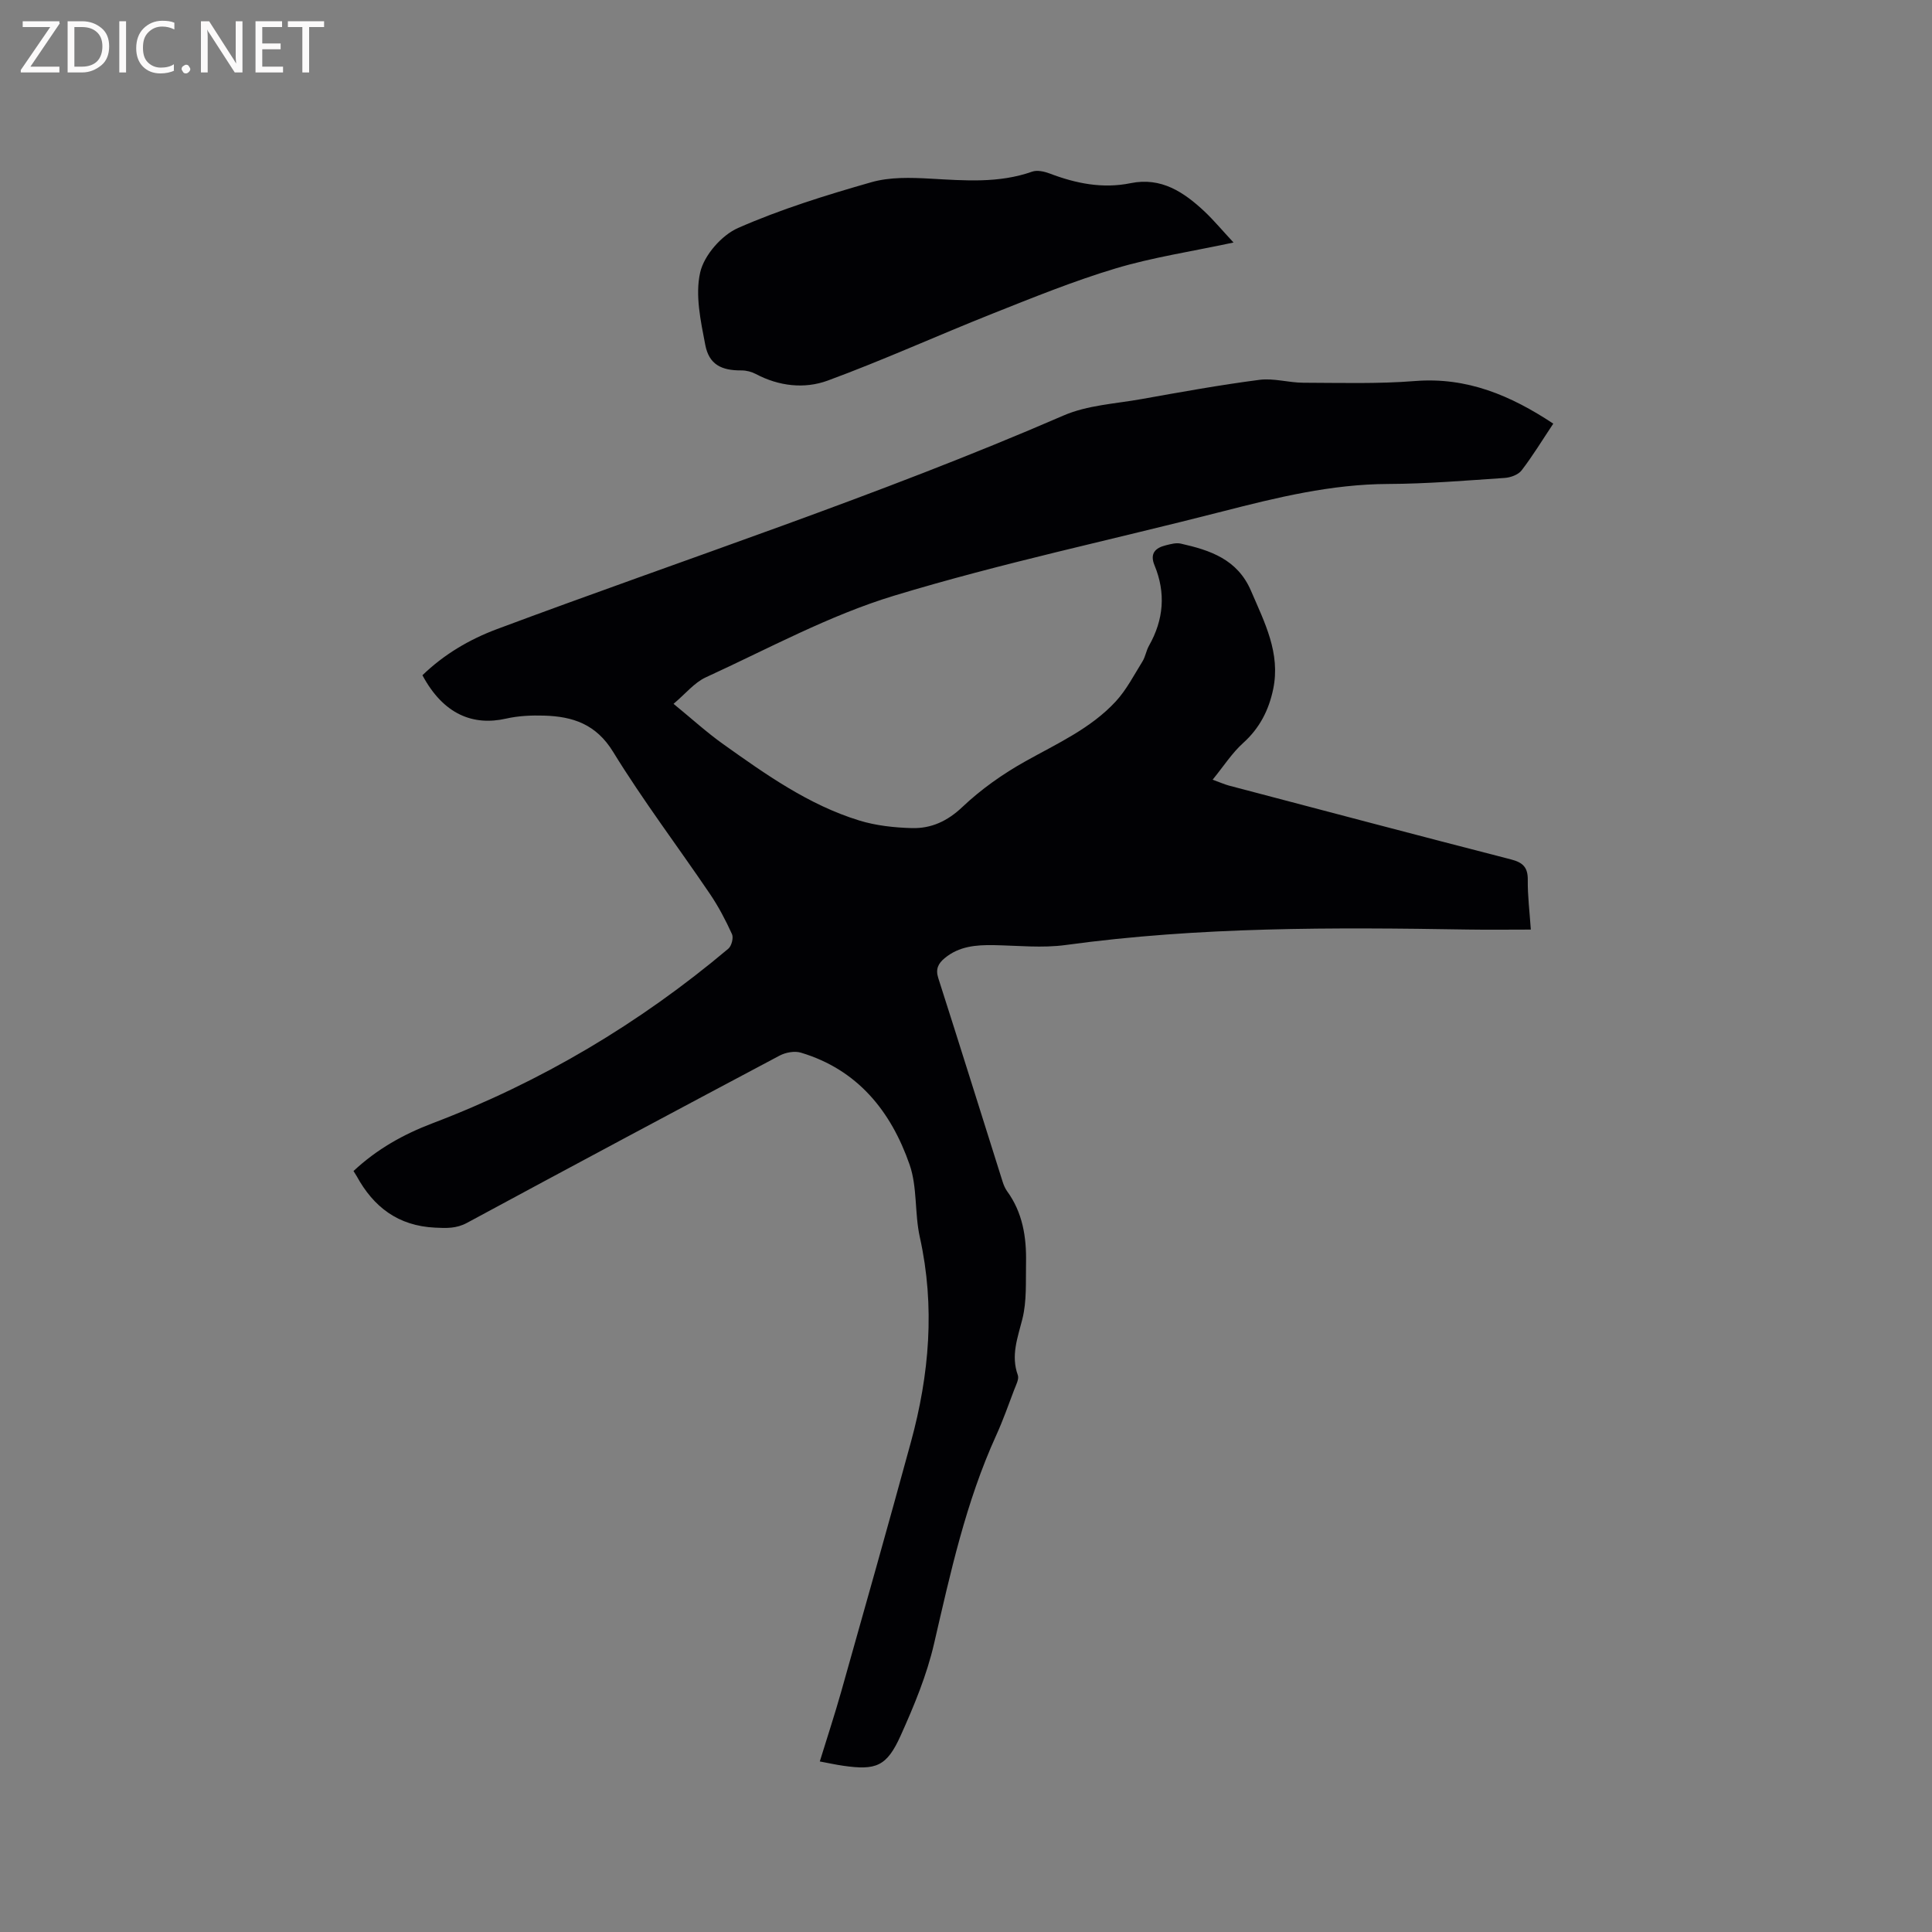 <svg enable-background="new 0 0 400 400" viewBox="0 0 400 400" xmlns="http://www.w3.org/2000/svg"><rect x="0" y="0" width="400" height="400" fill="#808080" stroke="none"/><path d="m73.19 242.45c4.86-4.55 10.34-7.6 16.36-9.89 22.47-8.55 42.86-20.66 61.24-36.14.67-.56 1.11-2.26.76-3.02-1.31-2.88-2.8-5.72-4.57-8.33-6.66-9.83-13.85-19.32-20.05-29.42-3.53-5.75-8.36-7.31-14.26-7.49-2.63-.08-5.34.04-7.89.62-6.8 1.54-12.96-.83-17.32-8.98 4.43-4.28 9.63-7.38 15.43-9.55 39.15-14.62 78.92-27.58 117.32-44.23 4.93-2.14 10.69-2.42 16.1-3.39 8.13-1.45 16.27-2.93 24.46-3.99 2.94-.38 6.03.59 9.06.6 7.71.02 15.45.26 23.12-.35 10.79-.86 19.84 3 28.64 8.82-2.27 3.41-4.25 6.67-6.56 9.68-.69.9-2.28 1.48-3.49 1.56-8.03.54-16.08 1.22-24.12 1.25-11.8.04-23.06 2.8-34.36 5.7-22.66 5.82-45.62 10.65-67.98 17.44-13.45 4.09-26.07 10.99-38.94 16.89-2.38 1.09-4.2 3.4-6.69 5.49 3.74 3.06 6.87 5.92 10.3 8.36 8.81 6.27 17.66 12.56 28.13 15.79 3.48 1.07 7.27 1.48 10.93 1.58 3.98.1 7.33-1.42 10.45-4.38 3.87-3.67 8.37-6.84 13.04-9.45 6.57-3.68 13.51-6.78 18.7-12.39 2.23-2.42 3.79-5.48 5.55-8.31.6-.97.76-2.22 1.33-3.22 3.05-5.38 3.52-10.93 1.15-16.66-1.01-2.44.15-3.6 2.33-4.14 1.01-.25 2.14-.57 3.11-.35 6.08 1.37 11.73 3.23 14.54 9.78s6.14 12.87 4.59 20.35c-.91 4.36-2.81 8.08-6.22 11.15-2.28 2.05-3.99 4.74-6.32 7.6 1.71.62 2.54.99 3.39 1.22 19.45 5.12 38.9 10.27 58.38 15.28 2.48.64 3.51 1.64 3.48 4.26-.04 3.27.38 6.54.63 10.27-4.49 0-8.8.06-13.11-.01-27.78-.46-55.53-.58-83.16 3.2-4.88.67-9.93.12-14.91.03-3.67-.06-7.2.22-10.18 2.7-1.33 1.1-1.92 2.26-1.32 4.12 4.49 14.01 8.87 28.06 13.3 42.09.22.7.51 1.42.93 2.01 3.23 4.42 4.04 9.5 3.94 14.78-.08 3.92.18 7.98-.76 11.71-.98 3.91-2.41 7.53-.94 11.62.29.81-.38 2.04-.75 3.02-1.2 3.17-2.33 6.37-3.73 9.45-6.28 13.79-9.47 28.45-12.86 43.11-1.51 6.54-4.15 12.9-6.92 19.05-2.88 6.4-5.1 7.22-11.9 6.24-1.54-.22-3.07-.56-4.84-.89 1.52-4.94 3.07-9.64 4.42-14.41 4.86-17.22 9.73-34.44 14.44-51.7 3.82-13.98 5.04-28.08 1.85-42.44-1.1-4.93-.49-10.34-2.12-15.02-3.84-11.03-10.74-19.66-22.51-23.18-1.3-.39-3.15-.05-4.4.61-21.61 11.47-43.19 23-64.72 34.63-2.21 1.19-4.24 1.11-6.62.99-7.64-.37-12.72-4.25-16.24-10.69-.19-.28-.35-.55-.64-1.03z" fill="#010104"/><path d="m255.39 50.21c-8.72 1.87-16.73 3.06-24.4 5.36-8.67 2.6-17.11 6.03-25.54 9.38-11.4 4.53-22.59 9.62-34.09 13.85-4.8 1.76-10.09 1.17-14.88-1.37-.87-.46-1.96-.74-2.95-.74-4.18.04-6.73-1.23-7.51-5.28-.95-4.95-2.13-10.33-1.05-15.03.82-3.55 4.43-7.68 7.84-9.18 8.87-3.9 18.23-6.8 27.58-9.47 3.85-1.1 8.17-.97 12.25-.74 7.1.39 14.14.99 21.05-1.45 1.04-.37 2.51-.04 3.63.38 5.44 2.07 10.96 3.19 16.78 2 6.35-1.29 11.04 1.88 15.32 5.9 1.95 1.85 3.69 3.95 5.97 6.39z" fill="#010104"/><g fill="#fbfafa"><path d="m12.4 4.8-6.1 9h6v1.2h-8v-.5l6.1-8.9h-5.7v-1.2h7.6v.4z"/><path d="m14 15v-10.6h3c1.6 0 2.9.5 4 1.4s1.6 2.2 1.6 3.8-.5 3-1.6 3.9-2.4 1.5-4 1.5zm1.4-9.4v8.2h1.6c1.3 0 2.4-.4 3.1-1.1s1.1-1.8 1.1-3.1-.4-2.3-1.2-3-1.8-1-3.1-1z"/><path d="m26.1 4.4v10.6h-1.4v-10.6z"/><path d="m36.1 14.6c-.8.4-1.8.6-2.9.6-1.5 0-2.7-.5-3.6-1.4s-1.4-2.2-1.4-3.8c0-1.7.5-3.1 1.5-4.1s2.3-1.6 3.9-1.6c1 0 1.8.1 2.5.4v1.4c-.8-.4-1.6-.6-2.5-.6-1.2 0-2.1.4-2.9 1.2s-1.1 1.8-1.1 3.2c0 1.3.3 2.3 1 3s1.6 1.1 2.7 1.1c1 0 2-.2 2.7-.7v1.3z"/><path d="m37.6 14.3c0-.2.1-.5.3-.6s.4-.3.6-.3c.3 0 .5.1.6.3s.3.4.3.6-.1.4-.3.6-.4.3-.6.3c-.3 0-.5-.1-.6-.3s-.3-.4-.3-.6z"/><path d="m50.2 15h-1.6l-5.3-8.2c-.2-.2-.3-.5-.4-.7 0 .2.1.7.1 1.5v7.4h-1.4v-10.6h1.7l5.2 8.1c.2.4.4.6.4.7 0-.3-.1-.8-.1-1.5v-7.3h1.4z"/><path d="m58.6 15h-5.7v-10.6h5.5v1.2h-4.1v3.4h3.8v1.2h-3.8v3.6h4.3z"/><path d="m67.1 5.6h-3.1v9.4h-1.4v-9.4h-3v-1.2h7.5z"/></g></svg>